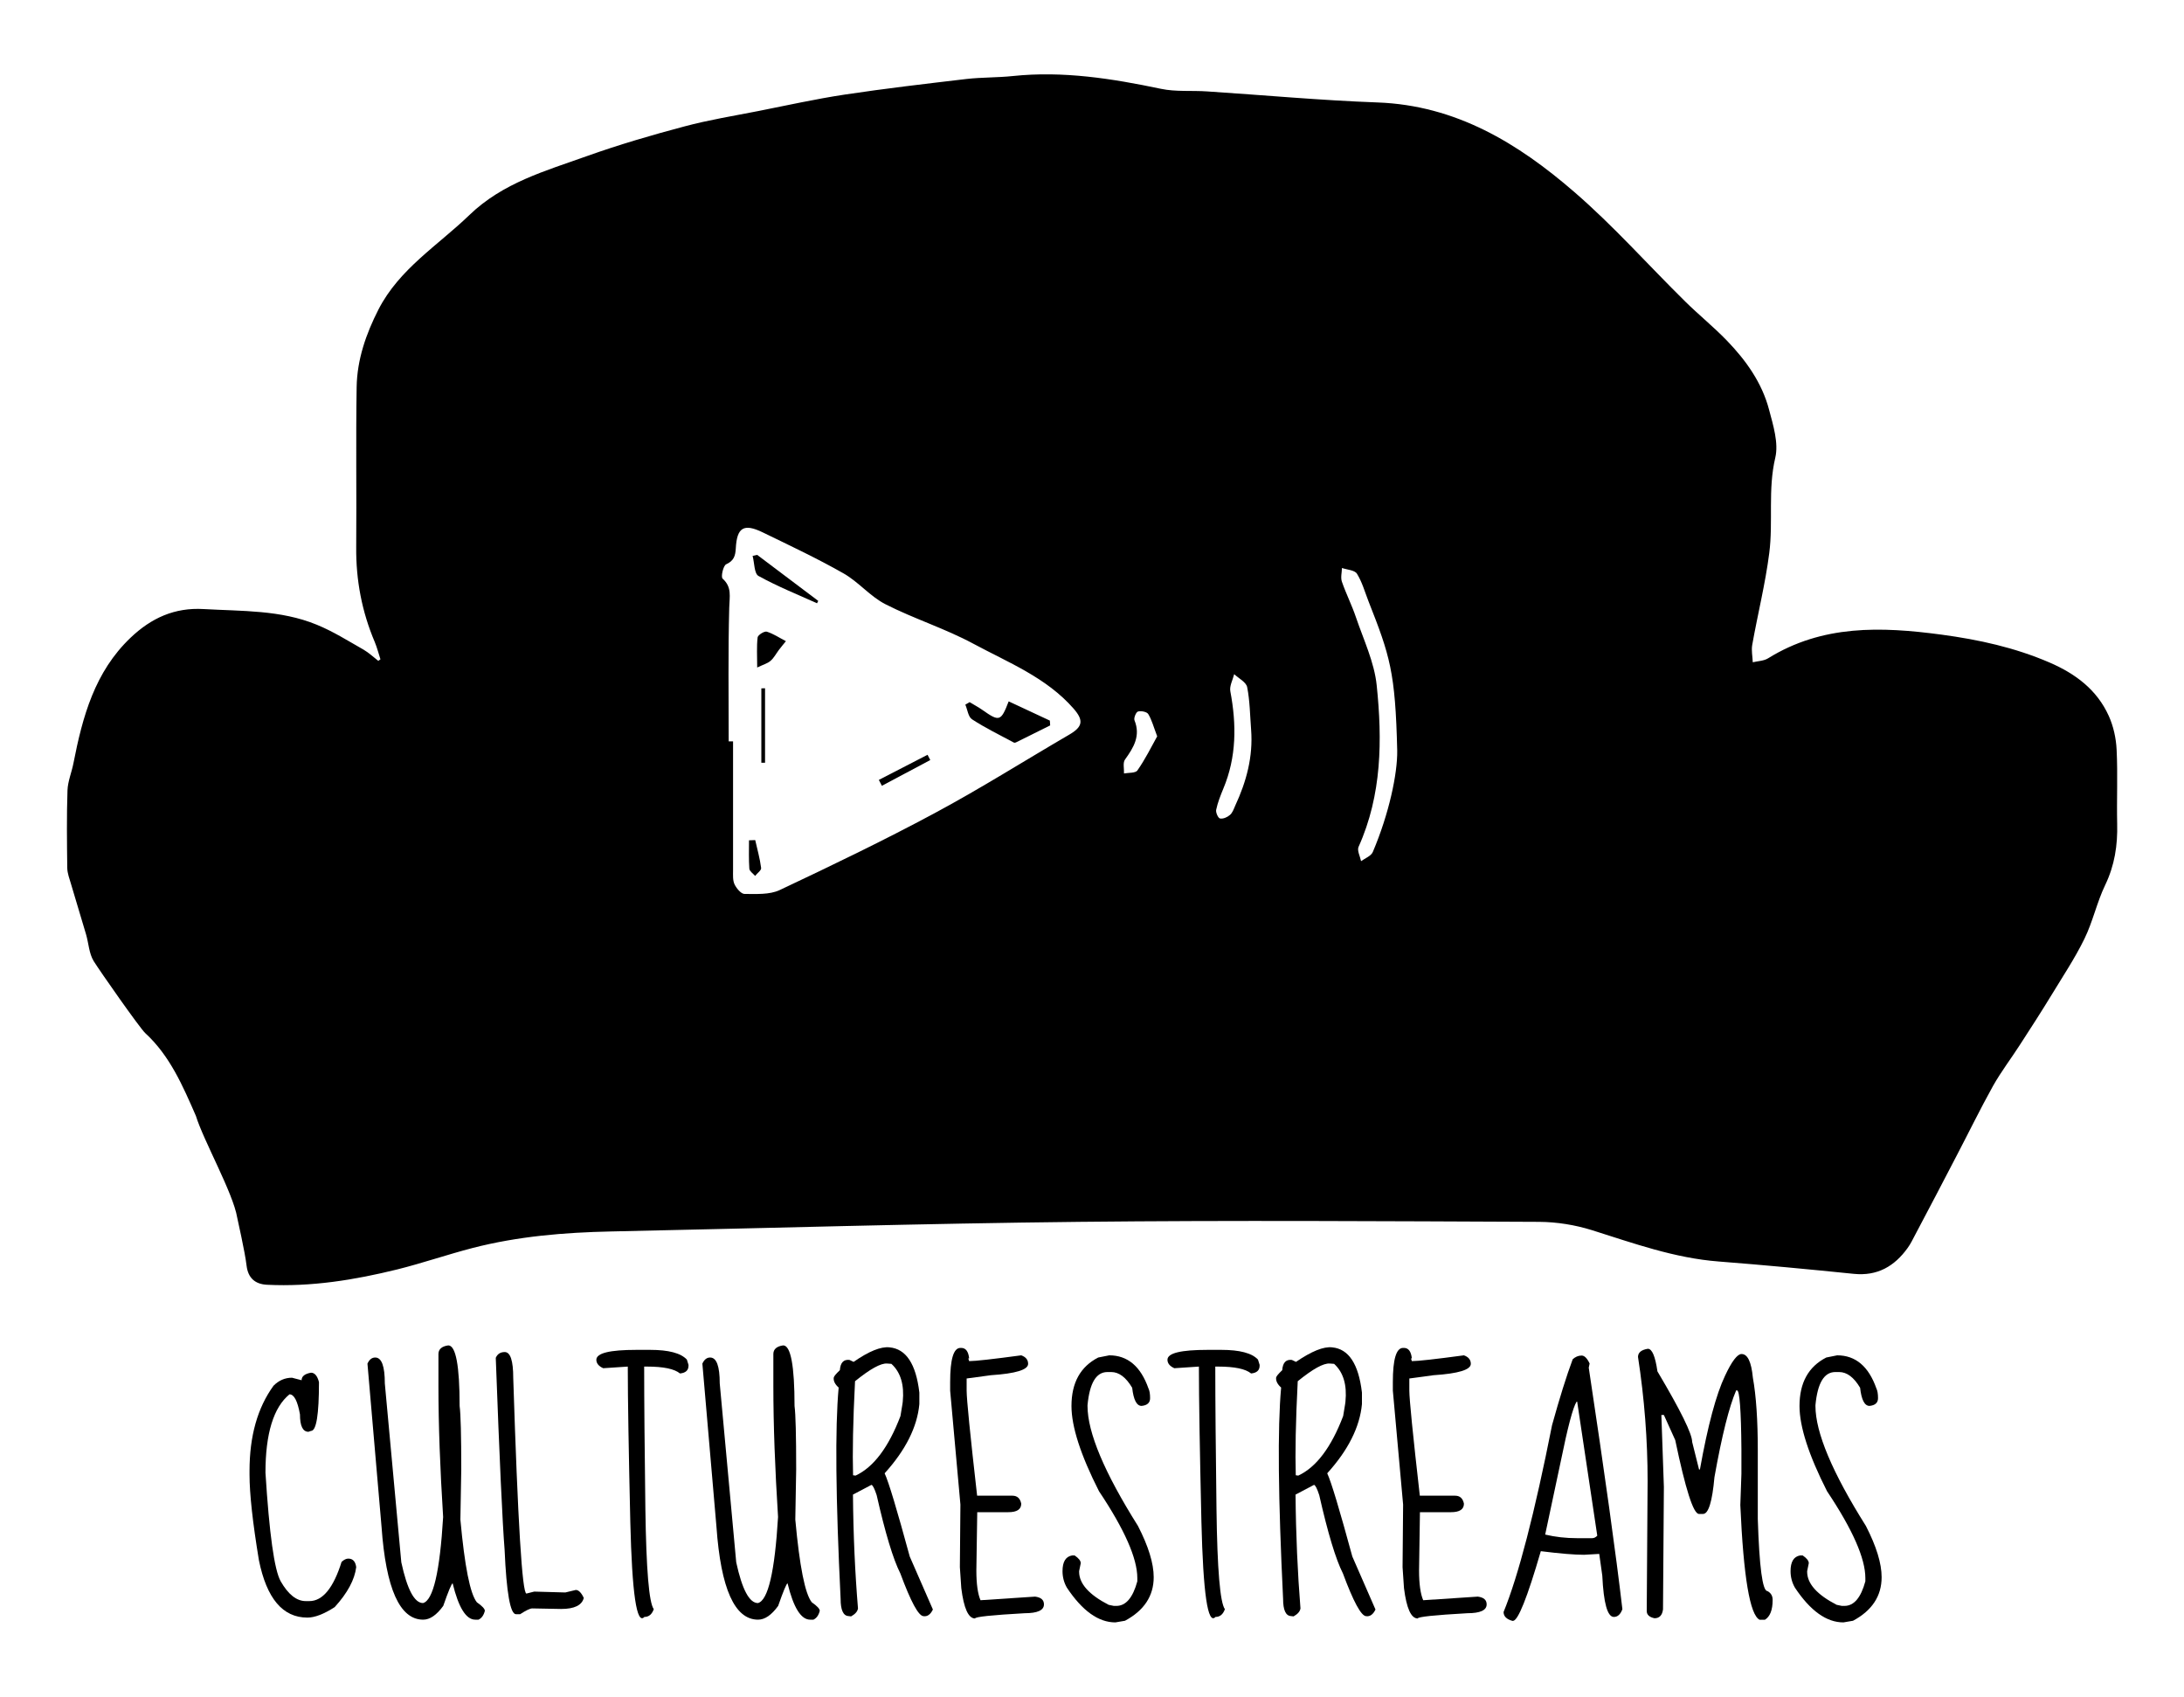<svg version="1.1" id="culturestreams-logo" xmlns="http://www.w3.org/2000/svg" xmlns:xlink="http://www.w3.org/1999/xlink" x="0px" y="0px"
	 viewBox="0 0 200 155.33" style="enable-background:new 0 0 200 155.33;" xml:space="preserve">
<g id="img">
	<g>
		<path class="st0" d="M34.84,60.36c-0.17-0.53-0.31-1.07-0.52-1.58c-1.18-2.78-1.73-5.67-1.7-8.69c0.04-4.89-0.04-9.78,0.04-14.66
			c0.04-2.51,0.86-4.87,2-7.1c1.91-3.72,5.44-5.86,8.33-8.65c3.06-2.95,6.95-4.03,10.73-5.38c2.94-1.05,5.95-1.93,8.97-2.73
			c2.21-0.59,4.48-0.96,6.73-1.4c2.64-0.52,5.27-1.11,7.93-1.51c3.71-0.56,7.43-0.99,11.16-1.43c1.41-0.16,2.84-0.12,4.25-0.27
			c4.59-0.48,9.07,0.23,13.55,1.17c1.37,0.29,2.83,0.14,4.25,0.24c5.2,0.34,10.39,0.82,15.59,1.01c7.18,0.26,12.87,3.74,18.02,8.2
			c3.59,3.1,6.76,6.68,10.15,10.02c1.24,1.22,2.6,2.32,3.81,3.57c1.75,1.81,3.22,3.86,3.87,6.33c0.38,1.43,0.89,3.06,0.57,4.41
			c-0.69,2.92-0.18,5.84-0.55,8.72c-0.36,2.82-1.06,5.6-1.56,8.41c-0.09,0.51,0.03,1.06,0.05,1.59c0.47-0.11,1.01-0.12,1.4-0.36
			c4.98-3.09,10.35-2.91,15.88-2.17c3.42,0.46,6.71,1.18,9.89,2.55c2.39,1.03,4.35,2.5,5.43,4.89c0.43,0.95,0.67,2.05,0.72,3.1
			c0.11,2.26,0,4.52,0.05,6.78c0.05,1.96-0.23,3.8-1.1,5.61c-0.76,1.58-1.13,3.35-1.9,4.92c-0.87,1.78-1.98,3.44-3.01,5.14
			c-0.94,1.54-1.92,3.06-2.9,4.57c-0.81,1.26-1.73,2.46-2.46,3.76c-1.17,2.1-2.22,4.26-3.34,6.4c-1.25,2.41-2.51,4.81-3.78,7.21
			c-0.22,0.41-0.42,0.84-0.69,1.21c-1.21,1.69-2.78,2.6-4.94,2.38c-4.12-0.42-8.24-0.81-12.37-1.13c-4.04-0.31-7.8-1.67-11.61-2.87
			c-1.54-0.48-3.21-0.75-4.83-0.76c-14.04-0.06-28.09-0.15-42.13,0c-14.29,0.15-28.58,0.58-42.87,0.88
			c-4.27,0.09-8.51,0.44-12.66,1.51c-2.32,0.6-4.6,1.39-6.93,1.97c-3.9,0.96-7.85,1.6-11.9,1.4c-1.07-0.05-1.74-0.59-1.88-1.75
			c-0.15-1.29-0.84-4.28-0.86-4.41c-0.37-2.23-3.09-7.05-3.78-9.3c-1.19-2.72-2.38-5.51-4.64-7.58c-0.49-0.45-4.15-5.67-4.72-6.59
			c-0.43-0.7-0.46-1.63-0.7-2.45c-0.45-1.54-0.93-3.08-1.38-4.62c-0.14-0.48-0.33-0.96-0.34-1.45c-0.03-2.37-0.06-4.74,0.02-7.11
			c0.03-0.84,0.39-1.67,0.55-2.51c0.83-4.24,1.94-8.34,5.23-11.47c1.89-1.8,4.03-2.78,6.7-2.62c3.49,0.2,7.03,0.07,10.34,1.43
			c1.5,0.61,2.89,1.49,4.3,2.29c0.48,0.28,0.9,0.68,1.34,1.02C34.7,60.46,34.77,60.41,34.84,60.36z M66.73,67.87
			c0.13,0,0.26,0,0.4,0c0,3.93,0,7.87,0,11.81c0,0.43-0.04,0.92,0.14,1.29c0.18,0.37,0.6,0.87,0.91,0.87c1.08,0,2.28,0.08,3.21-0.35
			c4.77-2.25,9.53-4.54,14.17-7.03c4.2-2.25,8.23-4.8,12.35-7.2c1.24-0.72,1.35-1.3,0.41-2.38c-2.5-2.86-5.98-4.22-9.19-5.95
			c-2.58-1.39-5.43-2.28-8.04-3.61c-1.4-0.71-2.47-2.05-3.85-2.83c-2.39-1.36-4.9-2.54-7.37-3.74c-1.76-0.86-2.39-0.47-2.49,1.46
			c-0.04,0.67-0.17,1.13-0.88,1.45c-0.27,0.12-0.5,1.15-0.33,1.31c0.88,0.79,0.63,1.66,0.61,2.65
			C66.67,59.7,66.73,63.78,66.73,67.87z M127.95,68.72c-0.17-7.22-0.67-8.7-2.64-13.7c-0.33-0.85-0.58-1.75-1.05-2.5
			c-0.21-0.33-0.9-0.36-1.37-0.52c-0.01,0.43-0.14,0.89,0,1.27c0.38,1.1,0.91,2.14,1.28,3.24c0.7,2.06,1.68,4.11,1.9,6.22
			c0.52,5.01,0.48,10.04-1.66,14.8c-0.15,0.33,0.14,0.87,0.23,1.31c0.37-0.27,0.91-0.47,1.07-0.83
			C127.21,74.49,127.98,70.81,127.95,68.72z M114.57,66.8c-0.1-1.3-0.11-2.62-0.36-3.89c-0.09-0.46-0.77-0.8-1.19-1.19
			c-0.13,0.53-0.45,1.09-0.35,1.58c0.57,3.03,0.57,6-0.64,8.89c-0.26,0.63-0.52,1.28-0.66,1.95c-0.05,0.24,0.18,0.76,0.35,0.79
			c0.28,0.06,0.67-0.11,0.91-0.32c0.23-0.19,0.35-0.54,0.48-0.84C114.14,71.56,114.76,69.27,114.57,66.8z M105.97,67.41
			c-0.34-0.89-0.5-1.52-0.82-2.04c-0.13-0.21-0.66-0.31-0.94-0.23c-0.18,0.05-0.4,0.6-0.32,0.8c0.58,1.43-0.08,2.5-0.87,3.6
			c-0.21,0.29-0.07,0.84-0.09,1.27c0.42-0.08,1.05-0.02,1.23-0.28C104.86,69.53,105.41,68.42,105.97,67.41z"/>
		<path class="st0" d="M88.79,64.28c0.39,0.24,0.8,0.45,1.18,0.72c1.55,1.09,1.69,1.05,2.4-0.79c1.26,0.59,2.51,1.18,3.77,1.76
			c0.01,0.15,0.02,0.29,0.03,0.44c-1.04,0.52-2.09,1.04-3.14,1.56c-0.06,0.03-0.15,0.04-0.21,0c-1.28-0.69-2.6-1.33-3.81-2.12
			c-0.35-0.23-0.41-0.88-0.61-1.34C88.54,64.43,88.67,64.36,88.79,64.28z"/>
		<path class="st0" d="M69.34,50.8c1.86,1.41,3.73,2.81,5.59,4.21c-0.04,0.07-0.07,0.15-0.11,0.22c-1.8-0.81-3.64-1.55-5.36-2.5
			c-0.4-0.22-0.37-1.21-0.54-1.84C69.06,50.86,69.2,50.83,69.34,50.8z"/>
		<path class="st0" d="M69.34,61.11c0-1.06-0.06-1.92,0.04-2.76c0.03-0.22,0.62-0.59,0.84-0.52c0.61,0.19,1.17,0.57,1.75,0.87
			c-0.22,0.27-0.44,0.53-0.65,0.81c-0.25,0.33-0.45,0.73-0.76,0.99C70.29,60.74,69.9,60.84,69.34,61.11z"/>
		<path class="st0" d="M70.06,63.01c0,2.27,0,4.55,0,6.82c-0.11,0-0.23,0-0.34,0c0-2.27,0-4.54,0-6.81
			C69.83,63.01,69.94,63.01,70.06,63.01z"/>
		<path class="st0" d="M69.16,76.91c0.19,0.85,0.43,1.69,0.54,2.55c0.03,0.22-0.36,0.48-0.55,0.73c-0.19-0.22-0.51-0.43-0.53-0.66
			c-0.06-0.86-0.03-1.73-0.03-2.6C68.78,76.92,68.97,76.92,69.16,76.91z"/>
		<path class="st0" d="M80.48,71.4c1.49-0.76,2.98-1.53,4.46-2.3c0.09,0.16,0.17,0.33,0.25,0.48c-1.48,0.79-2.96,1.57-4.43,2.36
			C80.67,71.76,80.57,71.58,80.48,71.4z"/>
	</g>
</g>
<g id="font">
	<g>
		<path d="M28.48,125.67c0.33,0,0.58,0.28,0.73,0.86c0,2.98-0.24,4.47-0.73,4.47l-0.23,0.08c-0.52,0-0.78-0.53-0.78-1.59
			c-0.22-1.23-0.54-1.84-0.96-1.84c-1.46,1.19-2.2,3.59-2.2,7.17c0.35,5.59,0.81,8.9,1.39,9.94c0.69,1.21,1.46,1.82,2.3,1.82h0.33
			c1.21,0,2.2-1.19,2.95-3.59c0.22-0.2,0.42-0.3,0.61-0.3c0.42,0,0.66,0.26,0.73,0.78c-0.14,1.14-0.79,2.36-1.97,3.66
			c-0.99,0.64-1.83,0.96-2.5,0.96c-2.26,0-3.73-1.75-4.44-5.25c-0.57-3.45-0.86-6.07-0.86-7.85v-0.33c0-3.18,0.73-5.78,2.2-7.8
			c0.49-0.49,1.05-0.73,1.69-0.73l0.88,0.23C27.62,126,27.91,125.77,28.48,125.67z"/>
		<path d="M41.05,123.17c0.69,0,1.04,1.85,1.04,5.55c0.1,0.74,0.15,2.68,0.15,5.81l-0.08,4.59c0.39,4.27,0.89,6.8,1.51,7.57
			c0.49,0.34,0.73,0.6,0.73,0.78c-0.1,0.4-0.29,0.67-0.58,0.81h-0.3c-0.84,0-1.53-1.11-2.07-3.33c-0.1,0.03-0.39,0.72-0.86,2.07
			c-0.61,0.84-1.22,1.26-1.84,1.26c-2.14,0-3.41-2.83-3.81-8.5l-1.29-14.94c0.17-0.37,0.4-0.56,0.71-0.56
			c0.59,0,0.88,0.79,0.88,2.37l1.51,16.38c0.54,2.49,1.2,3.73,1.99,3.73c0.93-0.25,1.54-2.88,1.84-7.88
			c-0.28-4.43-0.43-8.42-0.43-11.99v-2.95C40.16,123.52,40.46,123.25,41.05,123.17z"/>
		<path d="M46.22,123.78c0.52,0,0.78,0.79,0.78,2.37c0.42,13.16,0.82,19.74,1.21,19.74l0.71-0.18l2.85,0.08l0.96-0.23
			c0.25,0,0.5,0.24,0.73,0.73c-0.17,0.67-0.86,1.01-2.07,1.01l-2.65-0.05c-0.2,0-0.57,0.18-1.11,0.53h-0.38
			c-0.52,0-0.87-1.96-1.04-5.88c-0.2-2.5-0.47-8.37-0.81-17.59C45.55,123.96,45.82,123.78,46.22,123.78z"/>
		<path d="M58.29,123.58h1.26c1.66,0,2.79,0.29,3.35,0.89l0.15,0.48v0.08c0,0.42-0.26,0.66-0.78,0.71
			c-0.51-0.42-1.51-0.63-3.03-0.63h-0.25v0.1c0,3.11,0.04,7.43,0.11,12.95c0.08,5.52,0.33,8.57,0.77,9.16
			c-0.17,0.47-0.45,0.71-0.86,0.71c-0.71,0.76-1.13-2.14-1.29-8.69c-0.15-6.54-0.23-11.26-0.23-14.13v-0.1l-2.25,0.15
			c-0.42-0.19-0.63-0.45-0.63-0.78C54.63,123.87,55.84,123.58,58.29,123.58z"/>
		<path d="M71.72,123.17c0.69,0,1.04,1.85,1.04,5.55c0.1,0.74,0.15,2.68,0.15,5.81l-0.08,4.59c0.39,4.27,0.89,6.8,1.51,7.57
			c0.49,0.34,0.73,0.6,0.73,0.78c-0.1,0.4-0.29,0.67-0.58,0.81h-0.3c-0.84,0-1.53-1.11-2.07-3.33c-0.1,0.03-0.39,0.72-0.86,2.07
			c-0.61,0.84-1.22,1.26-1.84,1.26c-2.14,0-3.41-2.83-3.81-8.5l-1.29-14.94c0.17-0.37,0.4-0.56,0.71-0.56
			c0.59,0,0.88,0.79,0.88,2.37l1.51,16.38c0.54,2.49,1.2,3.73,1.99,3.73c0.93-0.25,1.54-2.88,1.84-7.88
			c-0.28-4.43-0.43-8.42-0.43-11.99v-2.95C70.83,123.52,71.13,123.25,71.72,123.17z"/>
		<path d="M81.46,123.35c1.51,0.14,2.42,1.51,2.73,4.14v1.06c-0.2,2.1-1.26,4.21-3.18,6.33c0.37,0.79,1.13,3.33,2.3,7.62l2.12,4.85
			c-0.22,0.46-0.51,0.66-0.86,0.61c-0.46-0.02-1.16-1.32-2.12-3.91c-0.66-1.3-1.38-3.69-2.17-7.17c-0.2-0.61-0.36-0.92-0.48-0.94
			l-1.69,0.89c0.03,3.69,0.19,7.16,0.46,10.42c-0.04,0.27-0.24,0.51-0.63,0.73l-0.25-0.03c-0.47-0.03-0.71-0.56-0.71-1.56
			c-0.45-9.21-0.52-15.66-0.18-19.36c-0.34-0.3-0.49-0.61-0.45-0.91c0.02-0.12,0.2-0.34,0.56-0.68c0.05-0.69,0.34-1,0.88-0.94
			l0.38,0.18C79.56,123.71,80.67,123.26,81.46,123.35z M78.3,126.45c-0.19,3.69-0.24,6.56-0.18,8.61l0.23,0.03
			c1.65-0.77,3.02-2.59,4.11-5.45l0.18-1.09l0.03-0.23c0.15-1.53-0.19-2.69-1.04-3.46l-0.4-0.03
			C80.66,124.79,79.68,125.33,78.3,126.45z"/>
		<path d="M88.02,123.4c0.42,0,0.66,0.32,0.73,0.96h-0.08l0.08,0.25c0.57,0,2.16-0.18,4.77-0.53c0.42,0.15,0.63,0.41,0.63,0.78
			c0,0.54-1.13,0.89-3.41,1.04l-2.22,0.3v1.11c0,0.79,0.32,4,0.96,9.62h3.23c0.44,0,0.71,0.24,0.81,0.73c0,0.52-0.39,0.78-1.18,0.78
			h-2.85v0.1l-0.08,5.23c0,1.24,0.13,2.15,0.38,2.73l5-0.33c0.54,0.07,0.81,0.3,0.81,0.71c0,0.54-0.59,0.81-1.77,0.81
			c-3.03,0.17-4.54,0.33-4.54,0.48c-0.61,0-1.03-0.93-1.26-2.78l-0.13-1.92l0.05-5.73l-0.94-10.43v-0.78c0-2.09,0.31-3.13,0.94-3.13
			L88.02,123.4L88.02,123.4z"/>
		<path d="M101.58,124.08c1.68,0,2.88,1.01,3.59,3.03c0.1,0.2,0.15,0.5,0.15,0.89c0,0.42-0.26,0.66-0.78,0.71
			c-0.45,0-0.74-0.56-0.86-1.66c-0.57-0.96-1.21-1.44-1.92-1.44h-0.35c-1.03,0-1.63,1.01-1.82,3.03v0.08
			c0,2.42,1.54,6.09,4.62,10.98c0.96,1.87,1.44,3.43,1.44,4.69c0,1.72-0.88,3.05-2.63,3.99l-0.88,0.15c-1.55,0-3.03-1.06-4.44-3.18
			c-0.27-0.47-0.4-0.98-0.4-1.51c0-0.86,0.29-1.34,0.88-1.44h0.23c0.37,0.25,0.56,0.49,0.56,0.71l-0.15,0.73v0.05
			c0,1.09,0.9,2.1,2.7,3.03l0.48,0.1h0.23c0.87,0,1.51-0.75,1.92-2.25v-0.3c0-1.8-1.17-4.45-3.51-7.95
			c-1.68-3.31-2.52-5.91-2.52-7.8c0-2.12,0.81-3.6,2.45-4.44L101.58,124.08z"/>
		<path d="M110.59,123.58h1.26c1.66,0,2.79,0.29,3.35,0.89l0.15,0.48v0.08c0,0.42-0.26,0.66-0.78,0.71
			c-0.51-0.42-1.51-0.63-3.03-0.63h-0.25v0.1c0,3.11,0.04,7.43,0.11,12.95s0.33,8.57,0.77,9.16c-0.17,0.47-0.45,0.71-0.86,0.71
			c-0.71,0.76-1.13-2.14-1.29-8.69c-0.15-6.54-0.23-11.26-0.23-14.13v-0.1l-2.25,0.15c-0.42-0.19-0.63-0.45-0.63-0.78
			C106.92,123.87,108.15,123.58,110.59,123.58z"/>
		<path d="M121.99,123.35c1.51,0.14,2.42,1.51,2.73,4.14v1.06c-0.2,2.1-1.26,4.21-3.18,6.33c0.37,0.79,1.13,3.33,2.3,7.62l2.12,4.85
			c-0.22,0.46-0.51,0.66-0.86,0.61c-0.45-0.02-1.16-1.32-2.12-3.91c-0.66-1.3-1.38-3.69-2.17-7.17c-0.2-0.61-0.36-0.92-0.48-0.94
			l-1.69,0.89c0.03,3.69,0.19,7.16,0.45,10.42c-0.04,0.27-0.24,0.51-0.63,0.73l-0.25-0.03c-0.47-0.03-0.71-0.56-0.71-1.56
			c-0.45-9.21-0.52-15.66-0.18-19.36c-0.34-0.3-0.49-0.61-0.46-0.91c0.02-0.12,0.2-0.34,0.56-0.68c0.05-0.69,0.34-1,0.88-0.94
			l0.38,0.18C120.1,123.71,121.2,123.26,121.99,123.35z M118.84,126.45c-0.19,3.69-0.24,6.56-0.18,8.61l0.23,0.03
			c1.65-0.77,3.02-2.59,4.11-5.45l0.18-1.09l0.03-0.23c0.15-1.53-0.19-2.69-1.04-3.46l-0.4-0.03
			C121.19,124.79,120.22,125.33,118.84,126.45z"/>
		<path d="M128.56,123.4c0.42,0,0.66,0.32,0.73,0.96h-0.08l0.08,0.25c0.57,0,2.16-0.18,4.77-0.53c0.42,0.15,0.63,0.41,0.63,0.78
			c0,0.54-1.13,0.89-3.41,1.04l-2.22,0.3v1.11c0,0.79,0.32,4,0.96,9.62h3.23c0.44,0,0.71,0.24,0.81,0.73c0,0.52-0.4,0.78-1.18,0.78
			h-2.85v0.1l-0.08,5.23c0,1.24,0.13,2.15,0.38,2.73l5-0.33c0.54,0.07,0.81,0.3,0.81,0.71c0,0.54-0.59,0.81-1.77,0.81
			c-3.03,0.17-4.54,0.33-4.54,0.48c-0.61,0-1.03-0.93-1.26-2.78l-0.13-1.92l0.05-5.73l-0.94-10.43v-0.78c0-2.09,0.31-3.13,0.94-3.13
			L128.56,123.4L128.56,123.4z"/>
		<path d="M144.84,124.1c0.25,0,0.5,0.24,0.73,0.73l-0.08,0.38c1.46,9.68,2.49,17.05,3.08,22.11c-0.17,0.47-0.43,0.71-0.78,0.71
			c-0.59,0-0.94-1.26-1.06-3.78l-0.28-1.99l-1.39,0.08c-0.88,0-2.2-0.11-3.96-0.33c-1.24,4.26-2.09,6.38-2.55,6.38h-0.05
			c-0.54-0.15-0.81-0.42-0.81-0.81c1.36-3.33,2.84-9.04,4.44-17.11c0.69-2.49,1.32-4.5,1.89-6.03
			C144.26,124.22,144.53,124.1,144.84,124.1z M141.5,140.49c0.93,0.22,1.9,0.33,2.93,0.33h1.36c0.19,0,0.34-0.08,0.48-0.23
			l-1.84-12.27h-0.05c-0.34,0.52-0.82,2.36-1.46,5.5L141.5,140.49z"/>
		<path d="M150.9,123.48c0.39,0,0.68,0.69,0.88,2.07c2.12,3.57,3.18,5.72,3.18,6.46l0.63,2.52h0.08c0.72-4.02,1.49-6.88,2.3-8.58
			c0.62-1.33,1.13-1.99,1.51-1.99c0.56,0,0.9,0.72,1.04,2.17c0.3,1.67,0.45,3.89,0.45,6.66v6.28c0.14,4.39,0.43,6.59,0.88,6.59
			c0.32,0.17,0.48,0.44,0.48,0.81c0,0.93-0.24,1.53-0.71,1.82h-0.48c-0.89-0.42-1.48-3.92-1.77-10.5l0.1-2.85v-2.3
			c-0.03-3.57-0.17-5.35-0.4-5.35h-0.08c-0.64,1.48-1.31,4.13-1.99,7.95c-0.2,2.24-0.55,3.36-1.04,3.36h-0.38
			c-0.51,0-1.23-2.26-2.17-6.76l-1.04-2.3h-0.23l0.23,6.59l-0.08,11.21c-0.07,0.54-0.33,0.81-0.78,0.81
			c-0.47-0.1-0.71-0.32-0.71-0.66l0.08-11.91c0-3.73-0.29-7.52-0.88-11.36C150.01,123.82,150.3,123.58,150.9,123.48z"/>
		<path d="M168.24,124.08c1.68,0,2.88,1.01,3.59,3.03c0.1,0.2,0.15,0.5,0.15,0.89c0,0.42-0.26,0.66-0.78,0.71
			c-0.45,0-0.74-0.56-0.86-1.66c-0.57-0.96-1.21-1.44-1.92-1.44h-0.35c-1.03,0-1.63,1.01-1.82,3.03v0.08
			c0,2.42,1.54,6.09,4.62,10.98c0.96,1.87,1.44,3.43,1.44,4.69c0,1.72-0.87,3.05-2.62,3.99l-0.88,0.15c-1.55,0-3.03-1.06-4.44-3.18
			c-0.27-0.47-0.4-0.98-0.4-1.51c0-0.86,0.29-1.34,0.88-1.44h0.23c0.37,0.25,0.56,0.49,0.56,0.71l-0.15,0.73v0.05
			c0,1.09,0.9,2.1,2.7,3.03l0.48,0.1h0.23c0.88,0,1.51-0.75,1.92-2.25v-0.3c0-1.8-1.17-4.45-3.51-7.95
			c-1.68-3.31-2.52-5.91-2.52-7.8c0-2.12,0.81-3.6,2.45-4.44L168.24,124.08z"/>
	</g>
</g>
</svg>
